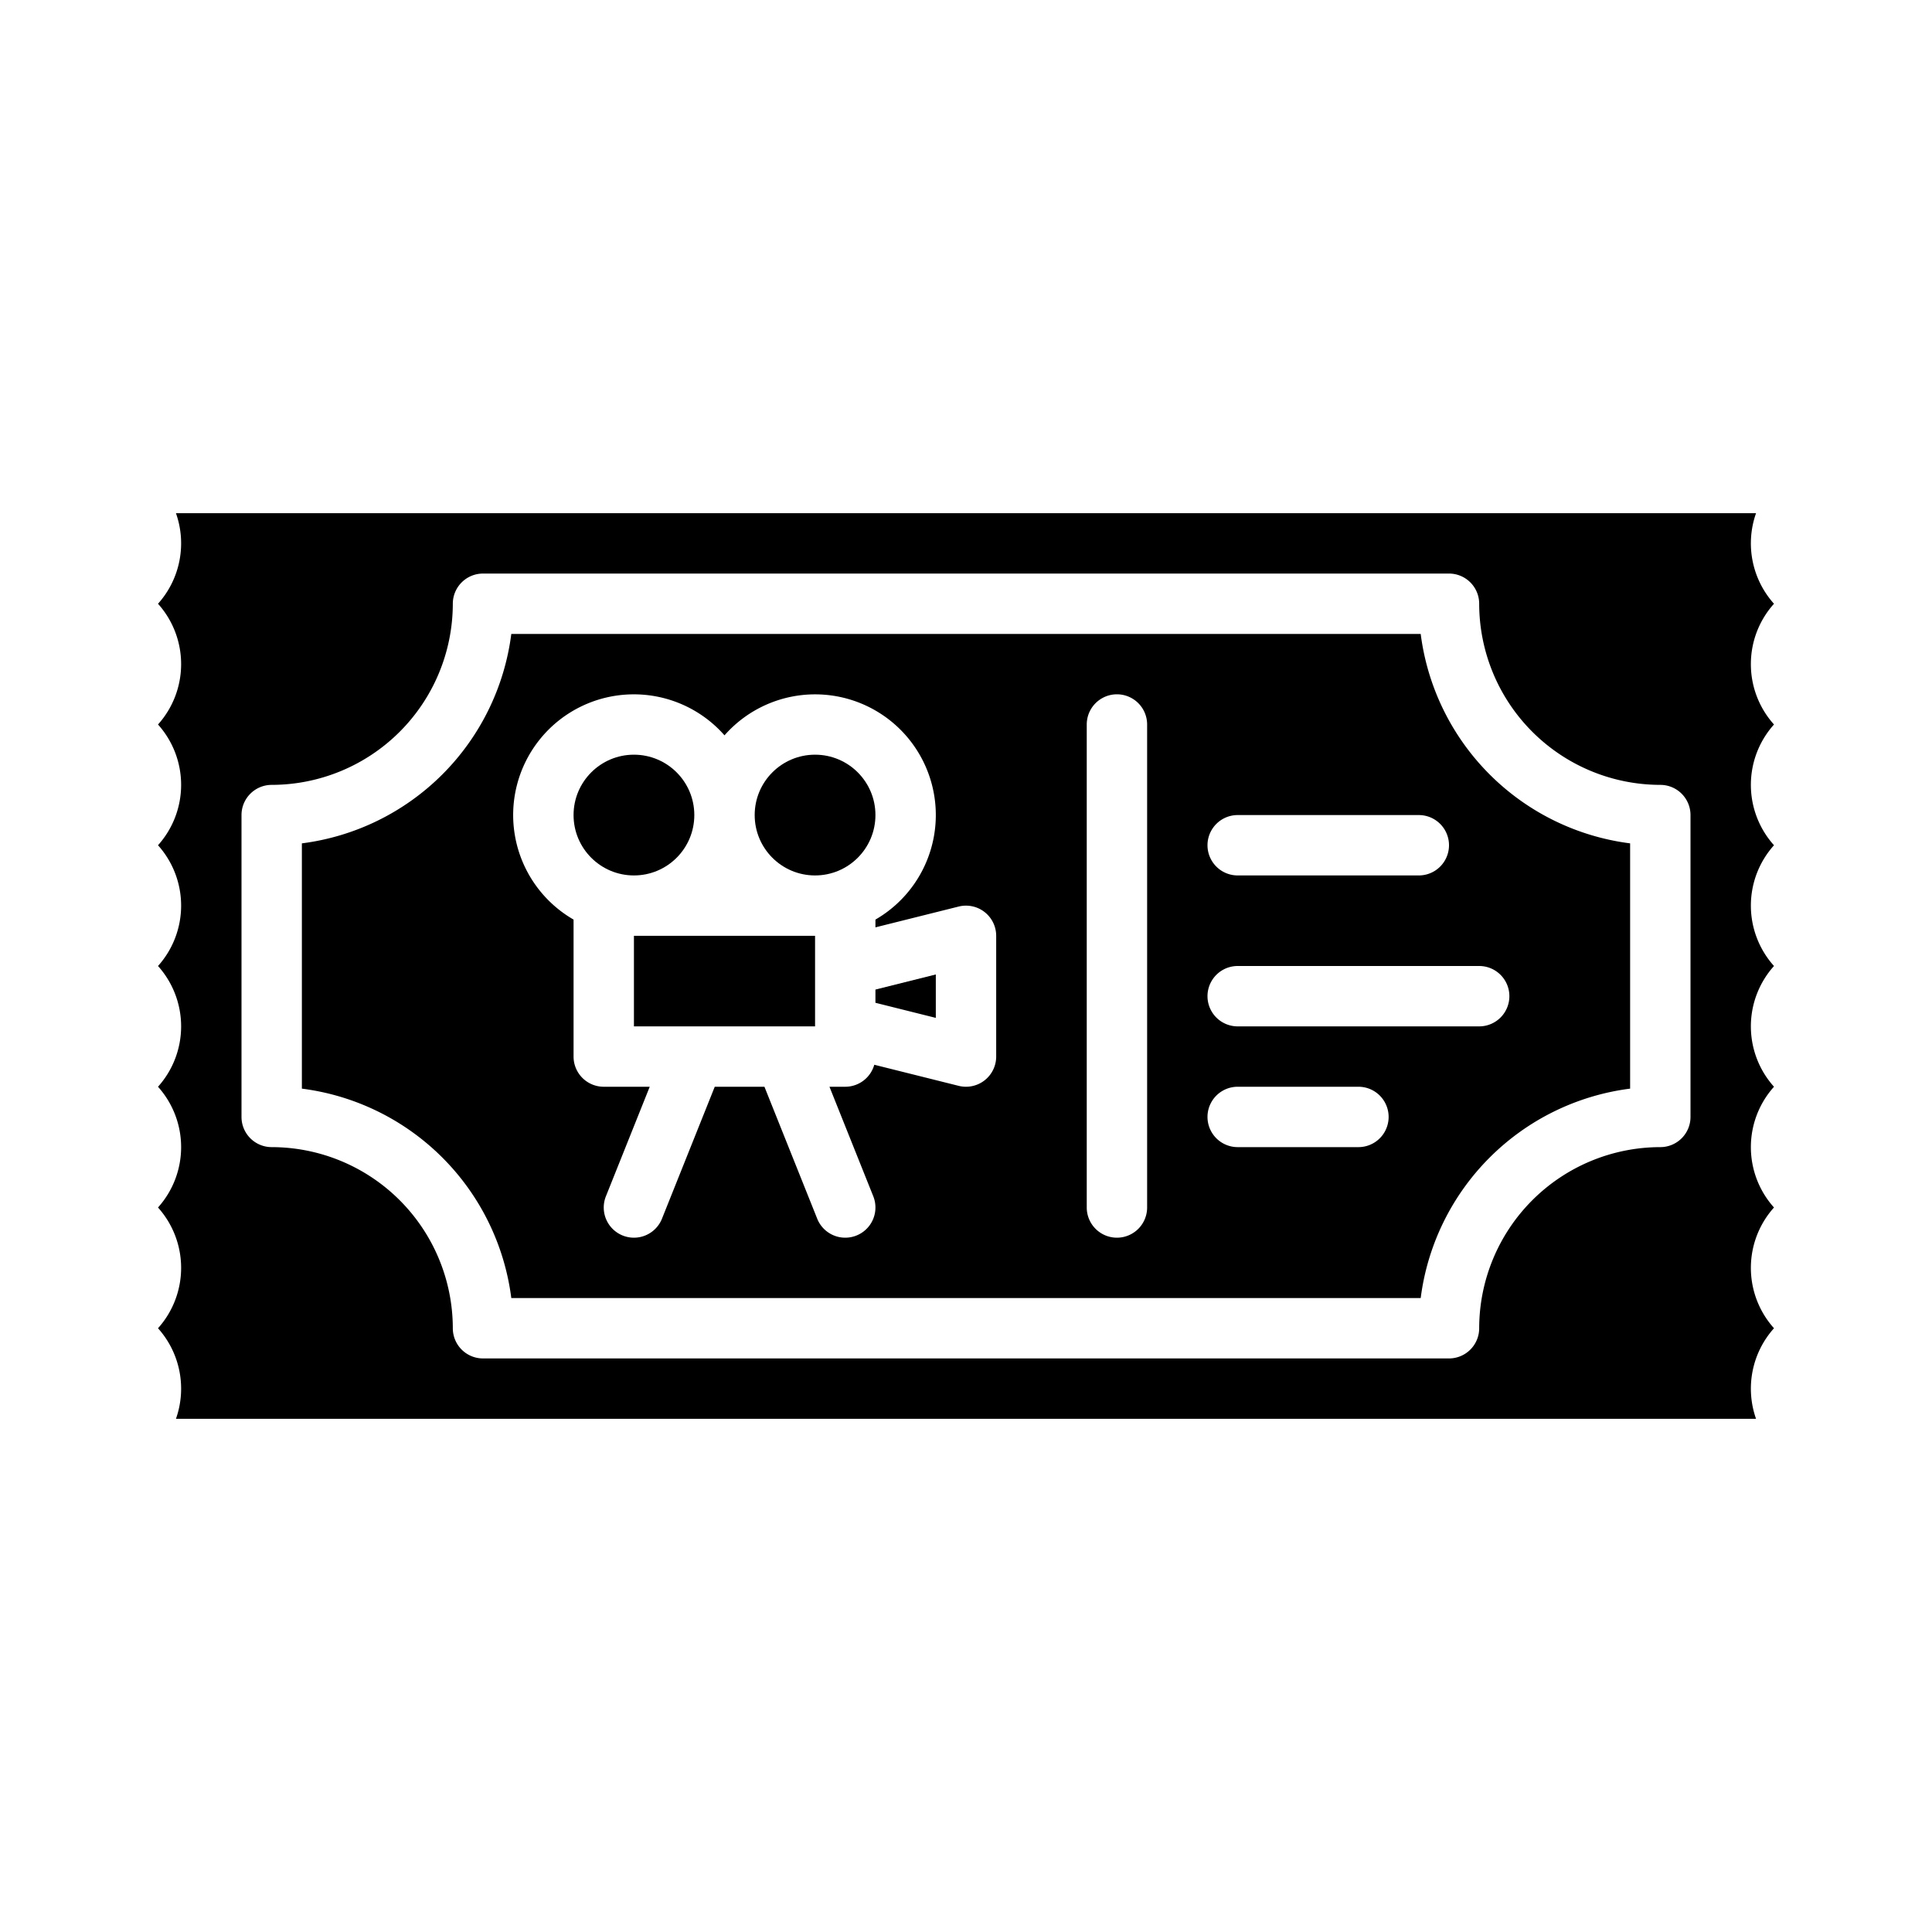 <svg height="512" viewBox="0 0 512 512" width="512" xmlns="http://www.w3.org/2000/svg"><g id="solid"><path d="m168 248h48v24h-48z"/><circle cx="216" cy="216" r="16"/><path d="m232 265.754 16 4v-11.508l-16 4z"/><circle cx="168" cy="216" r="16"/><path d="m464 176a23.9 23.9 0 0 1 6.126-16 23.979 23.979 0 0 1 -4.755-24h-418.742a23.979 23.979 0 0 1 -4.755 24 23.958 23.958 0 0 1 0 32 23.958 23.958 0 0 1 0 32 23.958 23.958 0 0 1 0 32 23.958 23.958 0 0 1 0 32 23.958 23.958 0 0 1 0 32 23.958 23.958 0 0 1 0 32 23.979 23.979 0 0 1 4.755 24h418.742a23.979 23.979 0 0 1 4.755-24 23.958 23.958 0 0 1 0-32 23.958 23.958 0 0 1 0-32 23.958 23.958 0 0 1 0-32 23.958 23.958 0 0 1 0-32 23.958 23.958 0 0 1 0-32 23.9 23.9 0 0 1 -6.126-16zm-16 120a8 8 0 0 1 -8 8 48.055 48.055 0 0 0 -48 48 8 8 0 0 1 -8 8h-256a8 8 0 0 1 -8-8 48.055 48.055 0 0 0 -48-48 8 8 0 0 1 -8-8v-80a8 8 0 0 1 8-8 48.055 48.055 0 0 0 48-48 8 8 0 0 1 8-8h256a8 8 0 0 1 8 8 48.055 48.055 0 0 0 48 48 8 8 0 0 1 8 8z"/><path d="m376.5 168h-241a64.138 64.138 0 0 1 -55.5 55.5v65a64.138 64.138 0 0 1 55.5 55.5h241a64.138 64.138 0 0 1 55.5-55.5v-65a64.138 64.138 0 0 1 -55.5-55.5zm-48.5 48h48a8 8 0 0 1 0 16h-48a8 8 0 0 1 0-16zm-64 64a8 8 0 0 1 -9.94 7.761l-22.366-5.591a8 8 0 0 1 -7.694 5.83h-4.184l11.612 29.029a8 8 0 1 1 -14.856 5.942l-13.988-34.971h-13.168l-13.988 34.971a8 8 0 0 1 -14.856-5.942l11.612-29.029h-12.184a8 8 0 0 1 -8-8v-36.3a31.985 31.985 0 1 1 40-48.827 31.984 31.984 0 1 1 40 48.827v2.059l22.06-5.515a8 8 0 0 1 9.94 7.756zm40 40a8 8 0 0 1 -16 0v-128a8 8 0 0 1 16 0zm56-16h-32a8 8 0 0 1 0-16h32a8 8 0 0 1 0 16zm40-40a8 8 0 0 1 -8 8h-64a8 8 0 0 1 0-16h64a8 8 0 0 1 8 8z"/></g></svg>